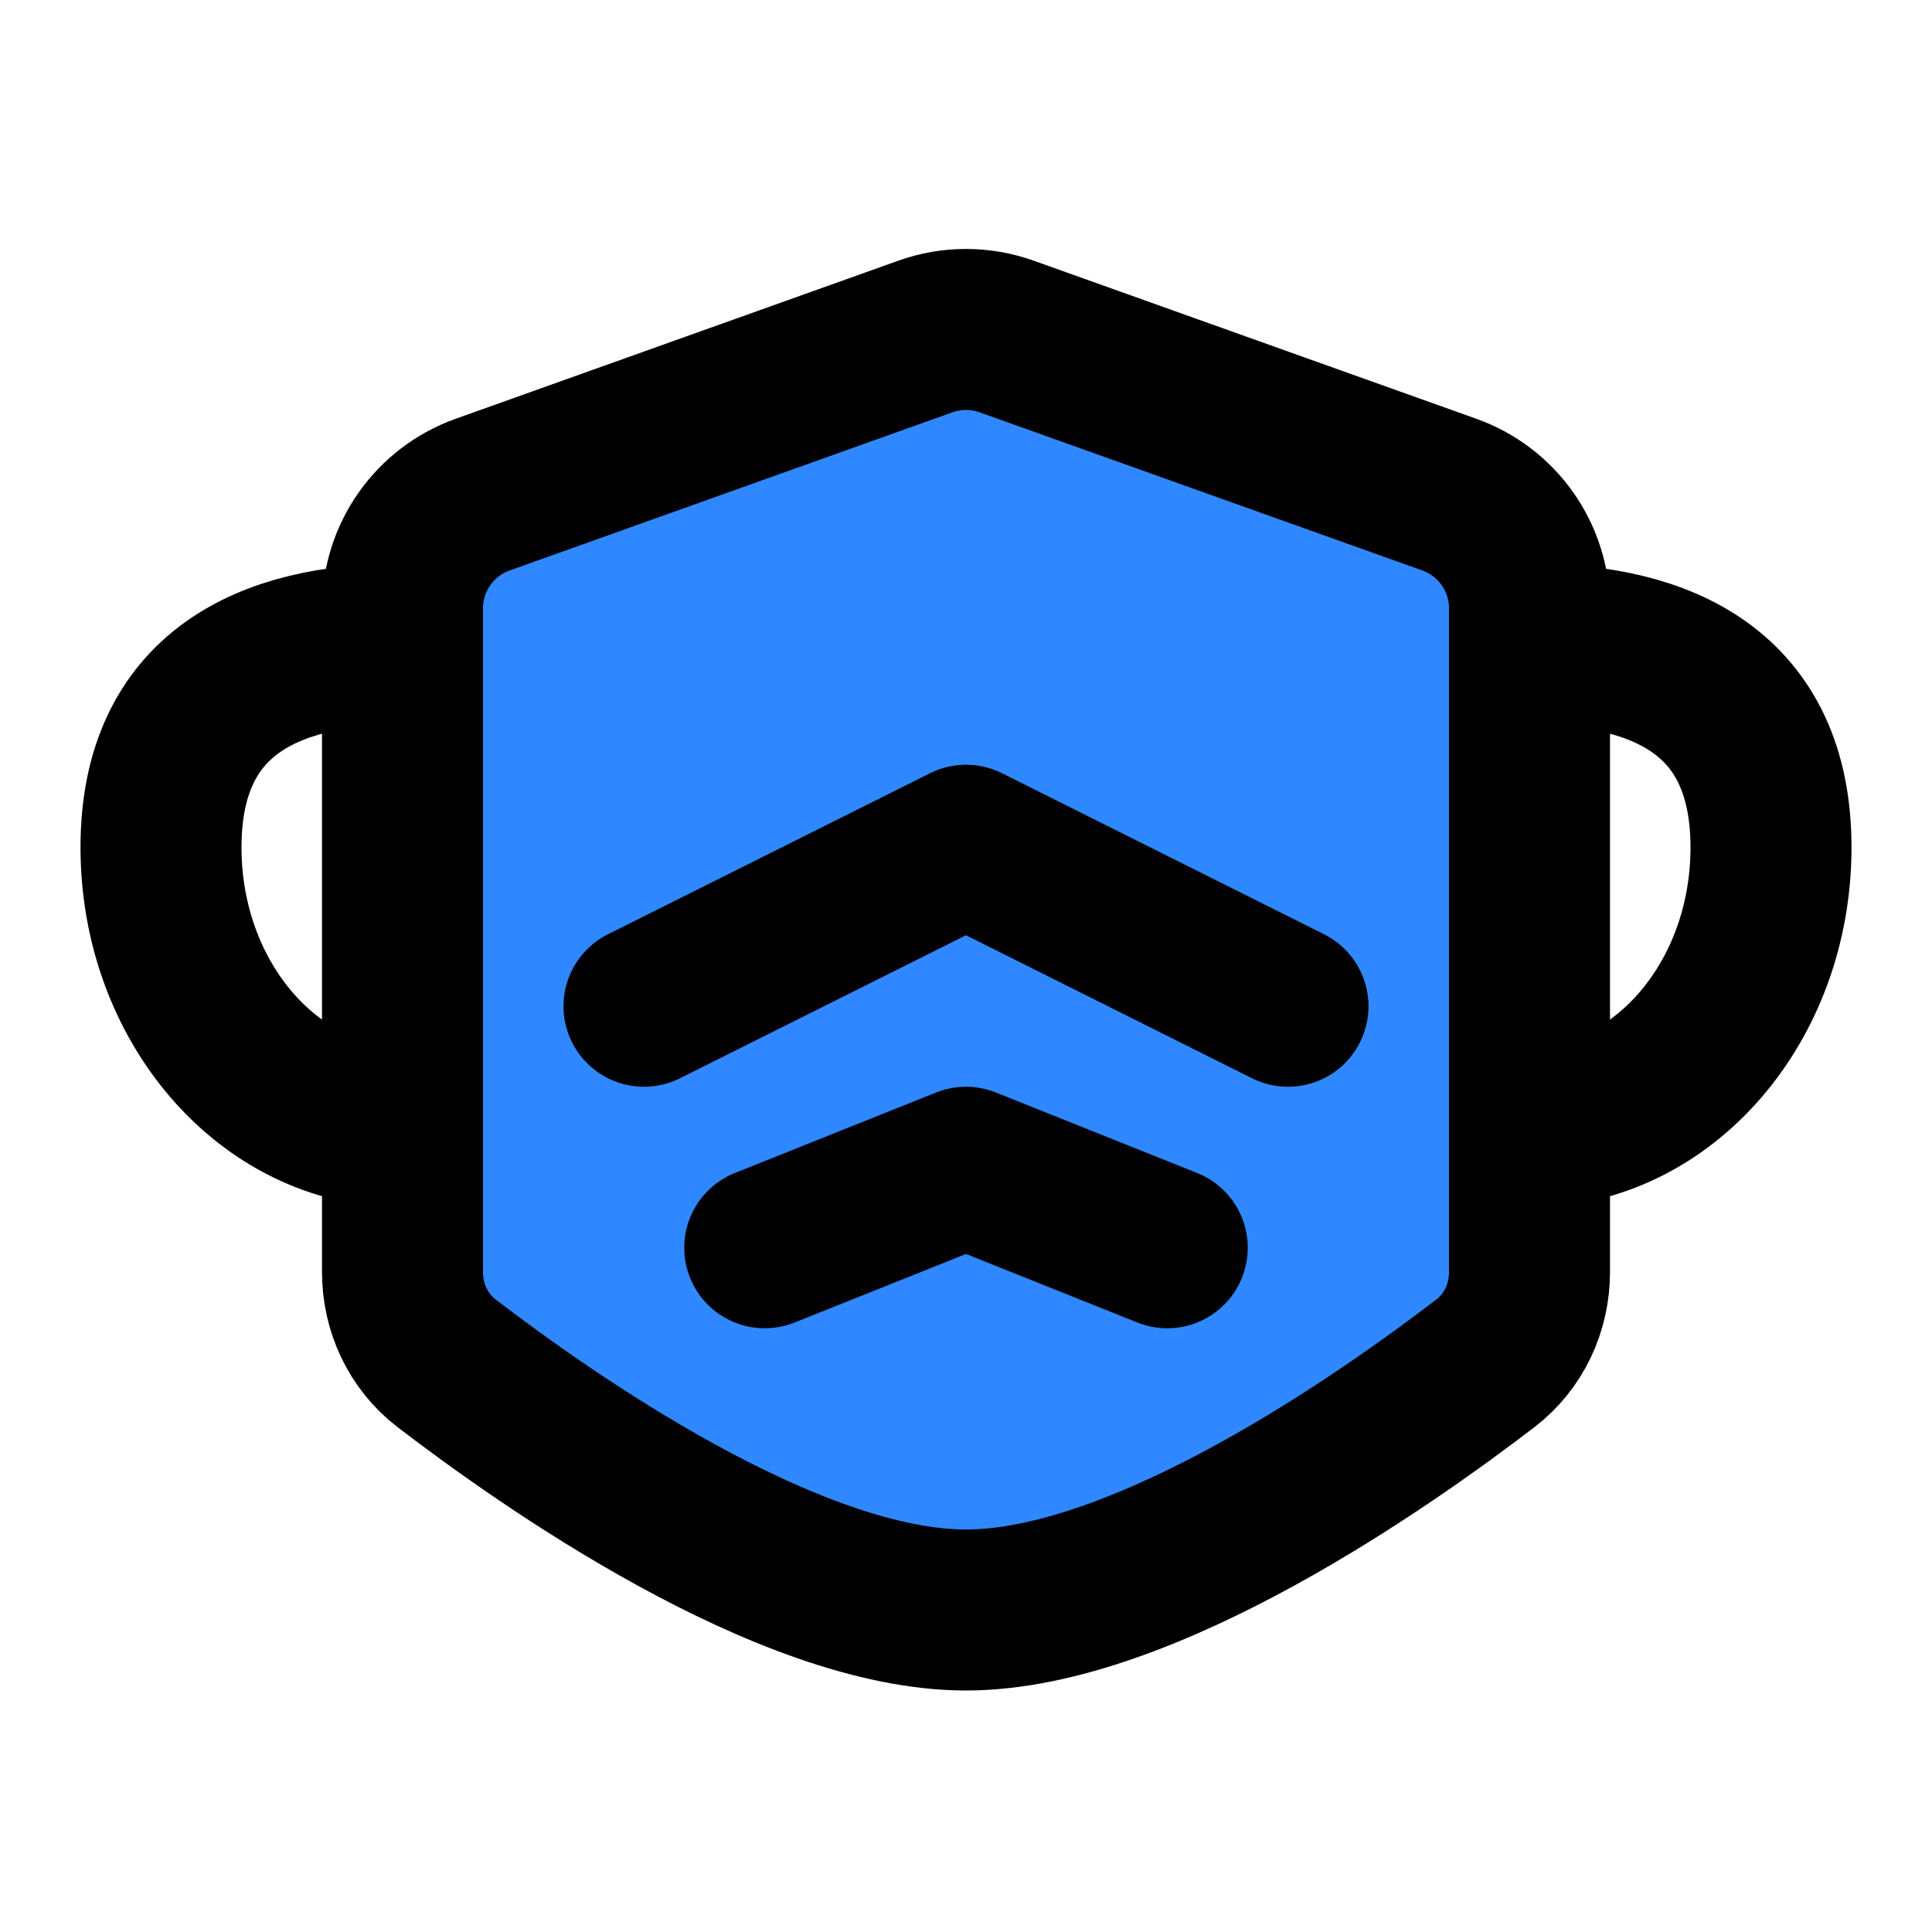 <?xml version="1.0" encoding="UTF-8"?><svg width="24" height="24" viewBox="0 0 48 48" fill="none" xmlns="http://www.w3.org/2000/svg"><path d="M10 15.114C10 13.846 10.797 12.715 11.991 12.289L22.991 8.36C23.643 8.127 24.357 8.127 25.009 8.36L36.009 12.289C37.203 12.715 38 13.846 38 15.114V31.604C38 32.489 37.61 33.329 36.908 33.868C34.467 35.742 28.434 40 24 40C19.566 40 13.533 35.742 11.092 33.868C10.39 33.329 10 32.489 10 31.604V15.114Z" fill="#2F88FF" stroke="currentColor" stroke-width="4" stroke-linejoin="round"/><path d="M10 28C6.686 28 4 24.89 4 21.053C4 17.216 6.686 16 10 16" stroke="currentColor" stroke-width="4" stroke-linecap="round"/><path d="M38 28C41.314 28 44 24.89 44 21.053C44 17.216 41.314 16 38 16" stroke="currentColor" stroke-width="4" stroke-linecap="round"/><path d="M16 25L24 21L32 25" stroke="currentColor" stroke-width="4" stroke-linecap="round" stroke-linejoin="round"/><path d="M19 31L24 29L29 31" stroke="currentColor" stroke-width="4" stroke-linecap="round" stroke-linejoin="round"/></svg>